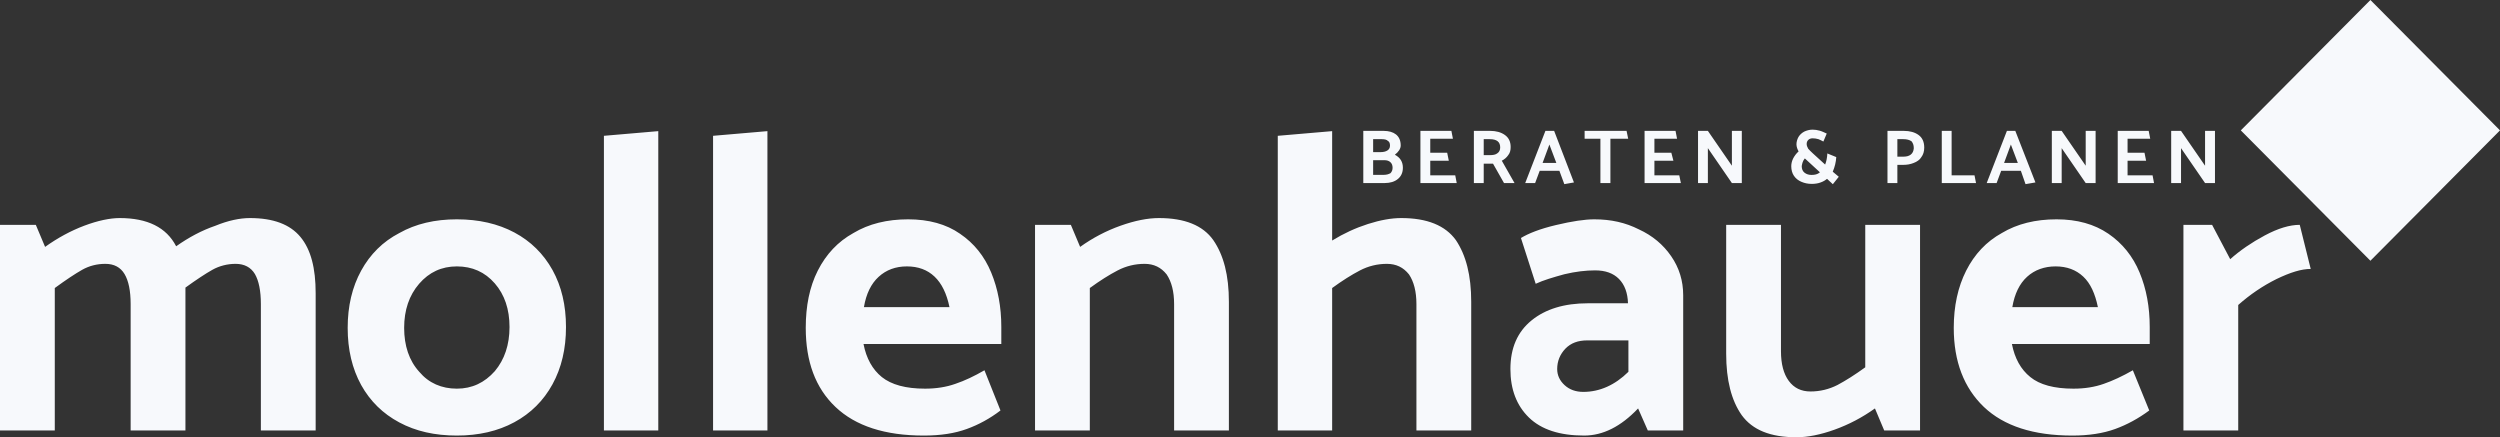 <svg width="263" height="46" viewBox="0 0 263 46" fill="none" xmlns="http://www.w3.org/2000/svg">
<rect x="0" y="0" width="263" height="46" fill="#333333" stroke="none"/>
<path fill-rule="evenodd" clip-rule="evenodd" d="M249.367 27.431L235.734 13.716L249.367 0L263 13.716L249.367 27.431ZM241.934 23.653L243.087 28.292C242.111 28.292 240.952 28.649 239.473 29.363C238.04 30.077 236.702 30.984 235.461 32.084V45.286H229.697V23.653H232.712L234.618 27.266C235.653 26.345 236.864 25.513 238.254 24.769C239.643 24.025 240.87 23.653 241.934 23.653ZM229.444 15.585V19.257H228.409V13.768H229.444L231.972 17.433V13.768H233.015V19.257H231.972L229.444 15.585ZM222.785 13.768H226.042L226.203 14.592H223.82V16.069H225.601L225.77 16.907H223.82V18.442H226.449L226.604 19.257H222.785V13.768ZM226.151 34.403V36.187H211.653C211.948 37.704 212.591 38.864 213.59 39.667C214.572 40.469 216.087 40.887 218.126 40.887C219.308 40.887 220.372 40.716 221.318 40.38C222.263 40.053 223.283 39.577 224.377 38.953L226.101 43.182C224.968 44.018 223.786 44.67 222.515 45.13C221.244 45.591 219.736 45.821 218.016 45.821C213.914 45.821 210.818 44.818 208.705 42.811C206.609 40.804 205.535 38.031 205.535 34.492C205.535 32.203 205.97 30.195 206.842 28.471C207.715 26.747 208.963 25.416 210.589 24.517C212.215 23.542 214.136 23.073 216.352 23.073C218.51 23.073 220.328 23.579 221.805 24.59C223.283 25.602 224.377 26.962 225.086 28.672C225.796 30.381 226.151 32.292 226.151 34.403ZM219.154 29.096C218.392 28.382 217.424 28.025 216.252 28.025C215.08 28.025 214.047 28.389 213.249 29.118C212.451 29.846 211.934 30.909 211.697 32.307H220.698C220.402 30.879 219.916 29.809 219.154 29.096ZM216.888 15.585V19.257H215.853V13.768H216.888L219.415 17.433V13.768H220.458V19.257H219.415L216.888 15.585ZM212.595 17.966H210.525L210.044 19.257H209.001L211.127 13.768H212.01L214.128 19.193L213.085 19.371L212.595 17.966ZM211.544 15.205L210.83 17.139H212.275L211.544 15.205ZM204.275 13.768H205.31V18.442H207.717L207.878 19.257H204.275V13.768ZM201.307 17.147C200.97 17.284 200.601 17.344 200.199 17.344H199.603V19.257H198.563V13.768H200.272C200.914 13.768 201.434 13.912 201.832 14.2C202.231 14.488 202.43 14.931 202.43 15.528C202.43 15.932 202.327 16.263 202.121 16.537C201.959 16.812 201.664 17.015 201.307 17.147ZM201.092 14.862C200.869 14.714 200.598 14.64 200.24 14.64H199.603V16.48H200.256C200.577 16.48 200.831 16.407 201.018 16.259C201.205 16.111 201.309 15.889 201.331 15.593C201.331 15.254 201.238 15.049 201.092 14.862ZM201.988 23.653V45.286H198.22L197.244 42.967C195.914 43.919 194.495 44.662 192.988 45.203C191.514 45.732 190.166 46 188.994 46C186.234 46 184.363 45.227 183.234 43.681C182.141 42.134 181.594 39.978 181.594 37.213V23.653H187.358V36.945C187.358 38.283 187.631 39.324 188.178 40.068C188.724 40.812 189.485 41.183 190.461 41.183C191.466 41.183 192.411 40.953 193.298 40.504C194.185 40.031 195.16 39.413 196.225 38.64V23.653H201.988ZM192.814 19.378L192.204 18.813C192.001 18.986 191.762 19.117 191.486 19.209C191.235 19.3 190.907 19.346 190.575 19.346C190.174 19.341 189.833 19.267 189.501 19.124C189.17 18.982 188.909 18.772 188.722 18.495C188.535 18.217 188.441 17.88 188.441 17.482C188.441 17.202 188.511 16.925 188.65 16.65C188.8 16.376 188.976 16.136 189.211 15.932C189.107 15.728 188.987 15.461 188.987 15.181C188.987 14.933 189.067 14.644 189.199 14.41C189.341 14.176 189.54 13.989 189.797 13.849C190.054 13.727 190.355 13.639 190.68 13.639C190.931 13.639 191.188 13.677 191.45 13.752C191.712 13.828 191.953 13.958 192.172 14.051L191.819 14.89C191.627 14.783 191.442 14.699 191.3 14.64C191.089 14.581 190.896 14.551 190.688 14.551C190.495 14.551 190.343 14.608 190.23 14.721C190.118 14.834 190.062 14.974 190.062 15.141C190.062 15.297 190.114 15.451 190.218 15.638C190.323 15.758 190.49 15.937 190.72 16.142L192.004 17.312C192.137 16.984 192.215 16.594 192.236 16.142L193.175 16.526C193.143 17.054 193.02 17.56 192.806 18.063L193.44 18.595L192.814 19.378ZM189.869 16.666C189.655 16.914 189.592 17.183 189.541 17.474C189.541 17.78 189.639 18.012 189.837 18.168C190.035 18.324 190.281 18.402 190.575 18.402C190.912 18.402 191.207 18.346 191.458 18.127L189.869 16.666ZM179.668 15.585V19.257H178.633V13.768H179.668L182.195 17.433V13.768H183.238V19.257H182.195L179.668 15.585ZM172.328 42.967C170.525 44.87 168.633 45.821 166.653 45.821C164.082 45.821 162.146 45.19 160.846 43.926C159.545 42.662 158.895 40.96 158.895 38.819C158.895 36.618 159.634 34.916 161.112 33.712C162.589 32.508 164.57 31.905 167.053 31.905H171.264C171.235 30.832 170.917 29.95 170.311 29.34C169.705 28.731 168.87 28.444 167.806 28.444C166.831 28.444 165.752 28.568 164.57 28.85C163.387 29.176 162.388 29.467 161.555 29.854L160.003 25.037C160.805 24.551 161.998 24.077 163.683 23.676C165.368 23.275 166.713 23.073 167.718 23.073C169.476 23.073 170.999 23.416 172.417 24.133C173.836 24.784 174.971 25.735 175.809 26.954C176.651 28.173 177.072 29.541 177.072 31.058V45.286H173.35L172.328 42.967ZM171.309 35.81H166.964C166.018 35.81 165.257 36.083 164.68 36.678C164.117 37.273 163.816 37.986 163.816 38.819C163.816 39.473 164.075 40.038 164.592 40.514C165.109 40.99 165.767 41.227 166.565 41.227C168.279 41.227 169.891 40.514 171.309 39.113V35.81ZM173.009 13.768H176.266L176.426 14.592H174.044V16.069H175.825L176.041 16.907H174.044V18.442H176.659L176.828 19.257H173.009V13.768ZM169.414 19.257H168.363V14.592H166.702V13.768H171.115L171.284 14.592H169.414V19.257ZM164.047 17.966H161.977L161.495 19.257H160.452L162.578 13.768H163.495L165.579 19.193L164.566 19.371L164.047 17.966ZM162.996 15.205L162.281 17.139H163.726L162.996 15.205ZM158.222 19.257L157.066 17.217H156.087V19.257H155.052V13.768H156.761C157.393 13.768 157.91 13.912 158.314 14.2C158.718 14.488 158.92 14.907 158.92 15.456C158.92 15.784 158.867 16.072 158.667 16.319C158.498 16.567 158.272 16.761 157.989 16.907L159.329 19.257H158.222ZM156.729 14.64H156.087V16.319H156.745C157.072 16.319 157.332 16.279 157.528 16.121C157.723 15.99 157.82 15.784 157.82 15.504C157.82 14.928 157.457 14.64 156.729 14.64ZM149.008 31.994C149.008 30.657 148.734 29.628 148.229 28.872C147.641 28.129 146.88 27.757 145.905 27.757C144.9 27.757 143.954 27.988 143.067 28.449C142.181 28.91 141.205 29.526 140.142 30.3V45.286H134.422V14.287L140.142 13.796V25.304C141.353 24.56 142.609 23.98 143.91 23.564C145.21 23.148 146.378 22.94 147.412 22.94C150.131 22.94 152.038 23.713 153.158 25.259C154.225 26.846 154.772 28.962 154.772 31.746V45.286H149.008V31.994ZM149.428 13.768H152.686L152.846 14.592H150.463V16.069H152.244L152.413 16.907H150.463V18.442H153.091L153.247 19.257H149.428V13.768ZM147.061 18.826C146.714 19.113 146.246 19.257 145.671 19.257H143.419V13.768H145.537C146.098 13.768 146.537 13.892 146.853 14.14C147.168 14.387 147.354 14.775 147.354 15.302C147.354 15.646 147.131 15.972 146.74 16.279C147.302 16.575 147.583 17.029 147.583 17.643C147.583 18.143 147.409 18.538 147.061 18.826ZM146.014 14.831C145.887 14.691 145.662 14.64 145.384 14.64H144.454V16.004H145.224C145.529 16.004 145.772 15.947 145.954 15.831C146.136 15.715 146.227 15.544 146.227 15.318C146.227 15.071 146.156 14.896 146.014 14.831ZM146.271 17.062C146.118 16.922 145.911 16.852 145.649 16.852H144.454V18.394H145.577C145.86 18.394 146.085 18.329 146.283 18.216C146.417 18.071 146.5 17.888 146.5 17.651C146.5 17.398 146.423 17.202 146.271 17.062ZM123.516 31.994C123.516 30.657 123.242 29.628 122.734 28.872C122.149 28.129 121.387 27.757 120.413 27.757C119.407 27.757 118.461 27.988 117.575 28.449C116.688 28.91 115.712 29.526 114.649 30.3V45.286H108.885V23.653H112.654L113.629 25.973C114.959 25.022 116.377 24.278 117.885 23.743C119.393 23.208 120.738 22.94 121.92 22.94C124.639 22.94 126.545 23.713 127.639 25.259C128.732 26.846 129.279 28.962 129.279 31.746V45.286H123.516V31.994ZM92.769 39.667C93.778 40.469 95.275 40.887 97.314 40.887C98.496 40.887 99.56 40.716 100.506 40.38C101.482 40.053 102.483 39.577 103.565 38.953L105.25 43.182C104.156 44.018 102.974 44.67 101.703 45.13C100.432 45.591 98.961 45.821 97.181 45.821C93.102 45.821 90.006 44.818 87.892 42.811C85.779 40.804 84.765 38.031 84.765 34.492C84.765 32.203 85.158 30.195 86.03 28.471C86.903 26.747 88.151 25.416 89.777 24.517C91.403 23.542 93.324 23.073 95.54 23.073C97.698 23.073 99.547 23.579 100.993 24.59C102.483 25.602 103.565 26.962 104.274 28.672C104.984 30.381 105.338 32.292 105.338 34.403V36.187H90.841C91.136 37.704 91.779 38.864 92.769 39.667ZM99.885 32.307C99.59 30.879 99.065 29.809 98.311 29.096C97.558 28.382 96.59 28.025 95.407 28.025C94.225 28.025 93.235 28.389 92.437 29.118C91.639 29.846 91.121 30.909 90.885 32.307H99.885ZM75.014 14.287L80.733 13.796V45.286H75.014V14.287ZM63.532 14.287L69.251 13.796V45.286H63.532V14.287ZM54.111 44.417C52.381 45.353 50.364 45.821 48.059 45.821C45.753 45.821 43.736 45.369 42.007 44.439C40.278 43.517 38.94 42.202 37.995 40.504C37.049 38.782 36.576 36.782 36.576 34.492C36.576 32.203 37.049 30.195 37.995 28.471C38.94 26.747 40.278 25.416 42.007 24.517C43.736 23.542 45.753 23.073 48.059 23.073C50.364 23.073 52.381 23.535 54.111 24.457C55.84 25.378 57.177 26.709 58.123 28.404C59.069 30.114 59.542 32.114 59.542 34.403C59.542 36.693 59.069 38.7 58.123 40.425C57.177 42.149 55.84 43.48 54.111 44.417ZM52.049 29.809C51.014 28.62 49.684 28.025 48.059 28.025C46.463 28.025 45.145 28.635 44.091 29.854C43.041 31.073 42.517 32.619 42.517 34.492C42.517 36.366 43.034 37.939 44.11 39.118C45.103 40.298 46.459 40.887 48.059 40.887C49.655 40.887 50.978 40.261 52.058 39.042C53.076 37.823 53.601 36.276 53.601 34.403C53.601 32.53 53.083 30.998 52.049 29.809ZM27.444 31.994C27.444 30.597 27.229 29.542 26.817 28.828C26.387 28.114 25.7 27.757 24.784 27.757C23.939 27.757 23.084 27.966 22.345 28.382C21.605 28.798 20.66 29.423 19.508 30.255V30.835V45.286H13.744V31.994C13.744 30.597 13.529 29.542 13.101 28.828C12.672 28.114 12 27.757 11.084 27.757C10.197 27.757 9.384 27.966 8.645 28.382C7.906 28.798 6.945 29.437 5.763 30.3V45.286H0V23.653H3.768L4.744 25.973C6.073 25.022 7.448 24.278 8.867 23.743C10.285 23.208 11.575 22.94 12.591 22.94C15.517 22.94 17.506 23.922 18.532 25.908C19.862 24.969 21.221 24.241 22.654 23.75C24 23.2 25.226 22.94 26.291 22.94C28.744 22.94 30.51 23.602 31.604 24.925C32.708 26.248 33.207 28.218 33.207 30.835V45.286H27.444V31.994Z" fill="#F7F9FC"/>
</svg>
